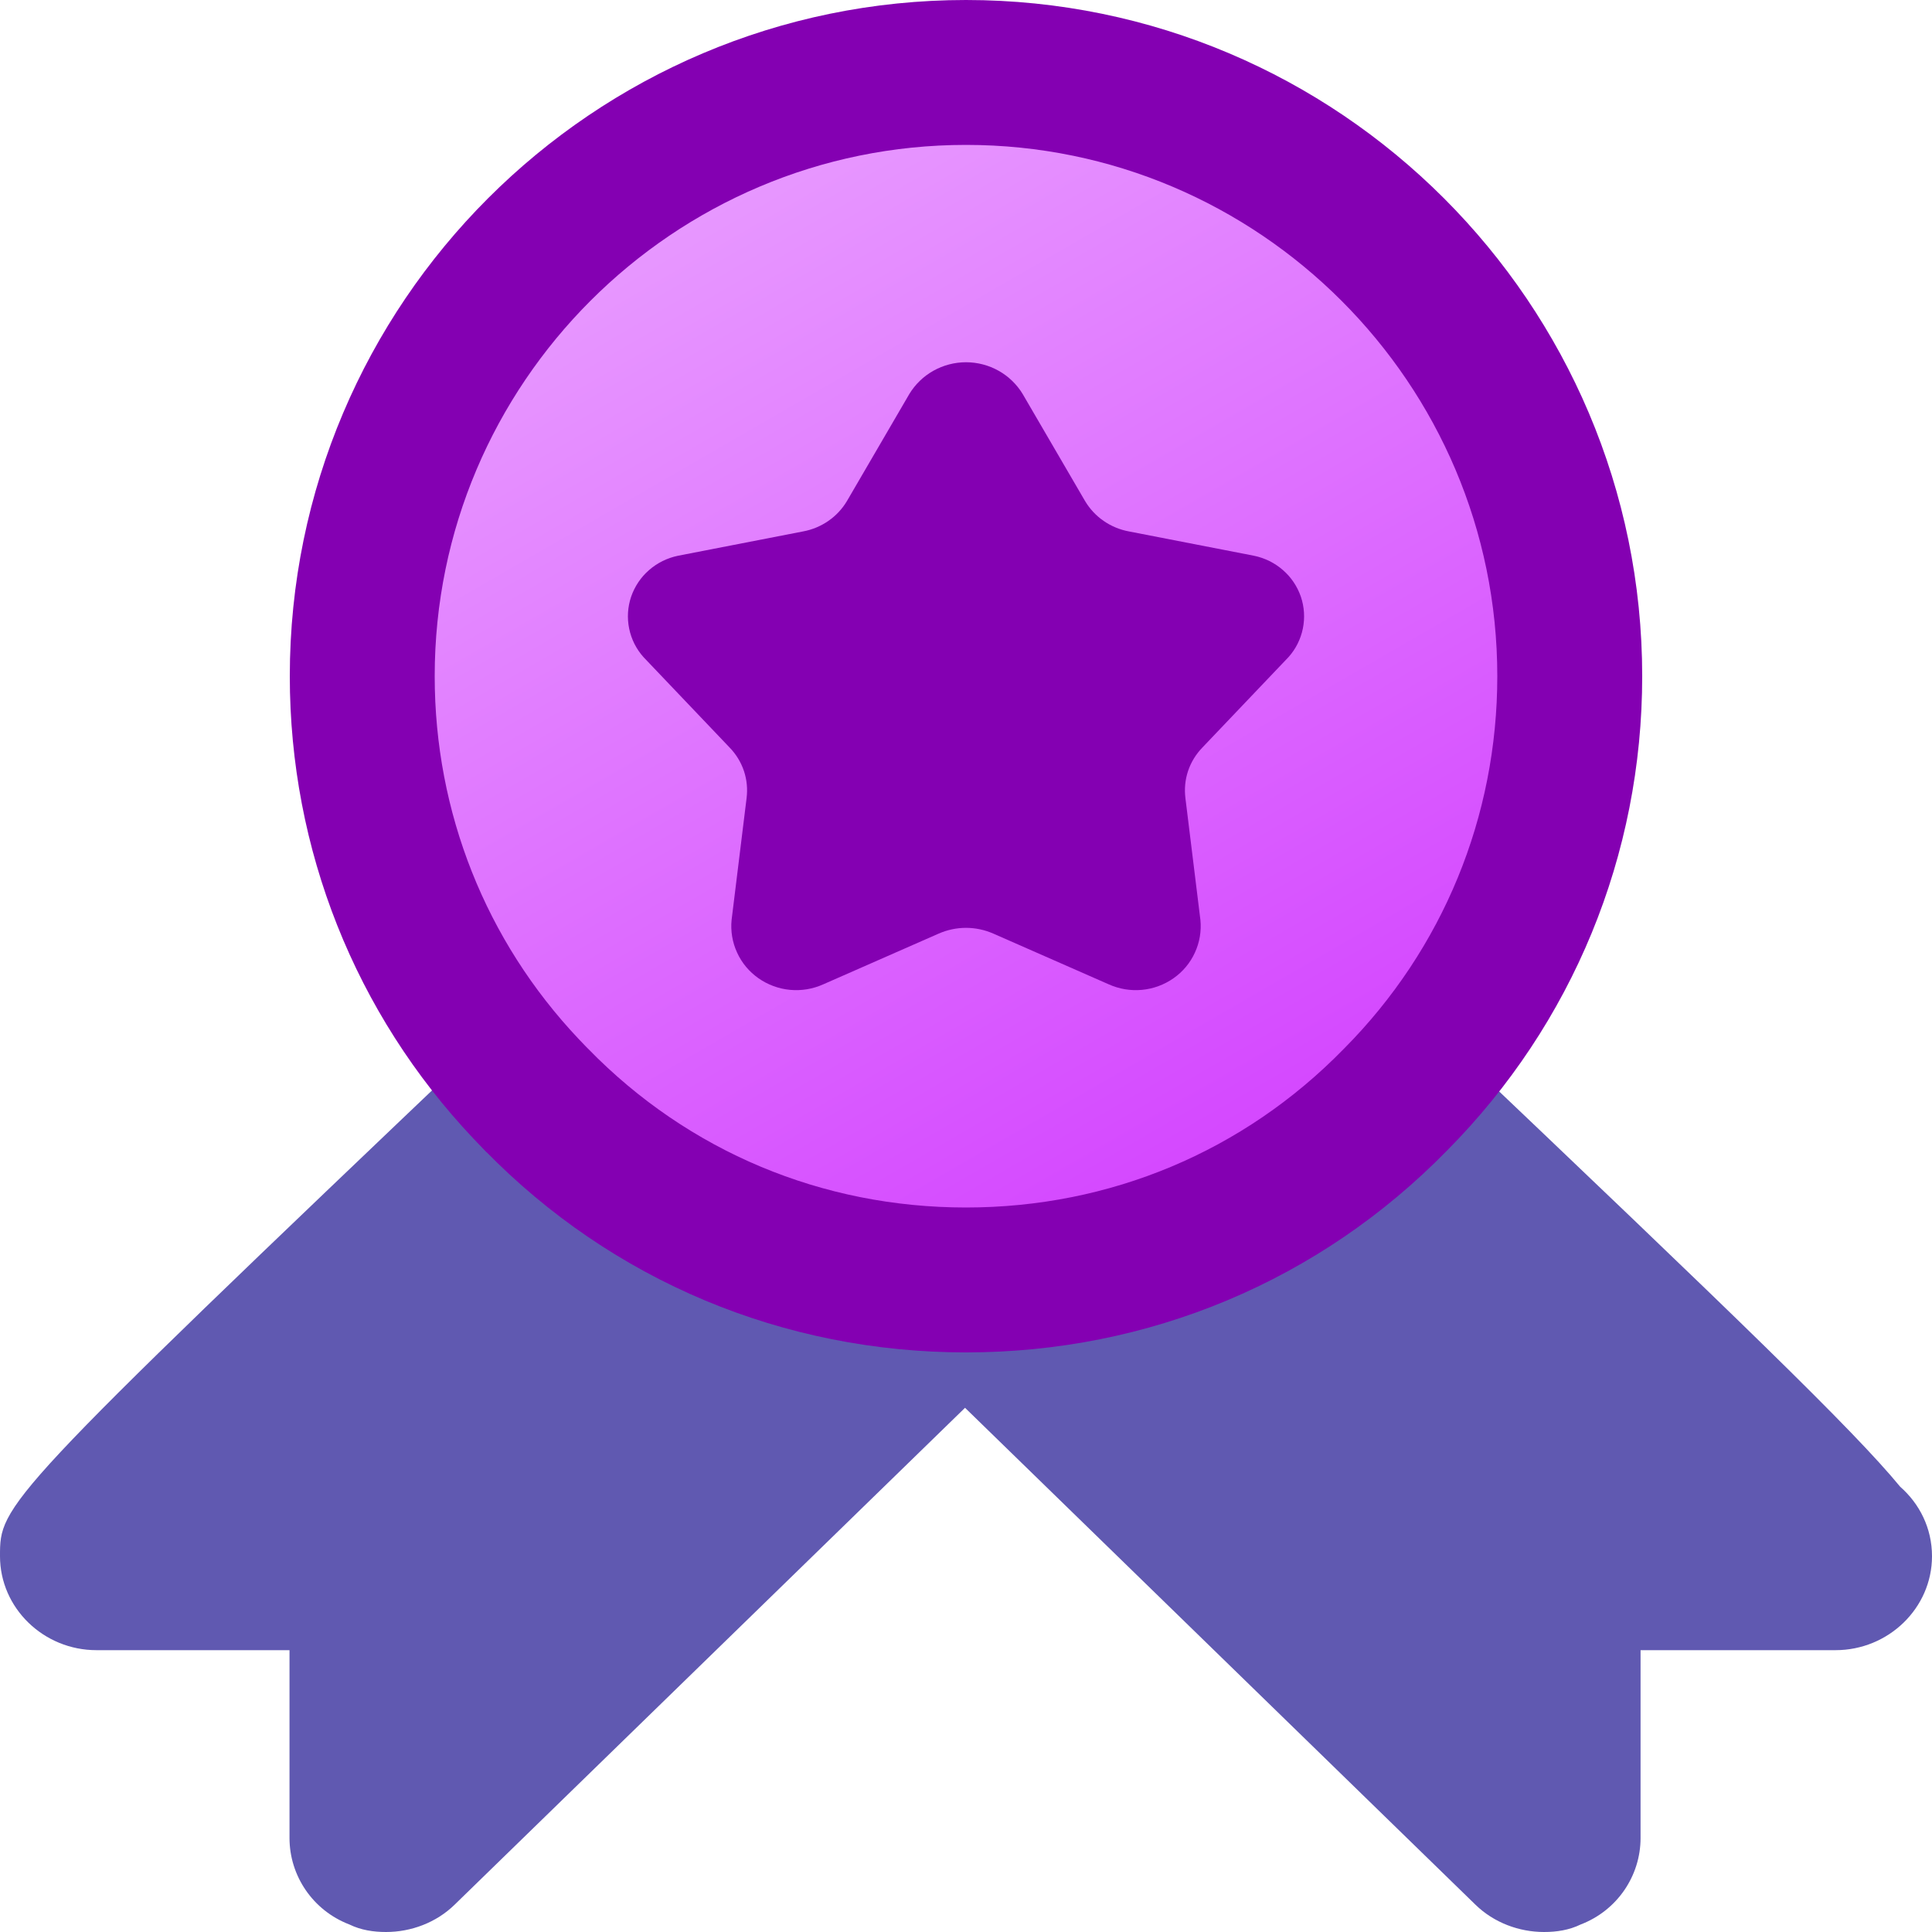 <svg width="40" height="40" viewBox="0 0 40 40" fill="none" xmlns="http://www.w3.org/2000/svg">
<path d="M40 32.22C40 33.29 39.101 34.165 38.002 34.165C37.982 34.165 37.982 34.165 37.962 34.165H33.966V38.055C33.966 38.833 33.486 39.553 32.727 39.844C32.487 39.961 32.228 40 31.968 40C31.449 40 30.929 39.806 30.549 39.436L19.98 29.147L9.411 39.436C9.031 39.806 8.511 40 7.992 40C7.732 40 7.473 39.961 7.233 39.844C6.474 39.553 5.994 38.833 5.994 38.055V34.165H1.998C0.899 34.165 0 33.29 0 32.22C0 31.15 0 31.092 10.05 21.523C10.849 20.764 12.108 20.784 12.867 21.542C14.765 23.409 17.283 24.44 19.98 24.44C22.677 24.44 25.195 23.409 27.093 21.542C27.852 20.784 29.131 20.764 29.91 21.523C35.984 27.299 38.382 29.614 39.341 30.781C39.74 31.131 40 31.637 40 32.22Z" fill="#6059B1"/>
<path d="M20 1.5C26.892 1.5 32.5 7.108 32.5 14C32.5 17.305 31.216 20.425 28.895 22.764L28.888 22.771C26.532 25.181 23.379 26.5 20 26.5C16.621 26.5 13.468 25.181 11.112 22.771L11.104 22.764L10.891 22.542C8.706 20.23 7.5 17.202 7.5 14C7.5 7.108 13.108 1.5 20 1.5Z" fill="url(#paint0_linear_11779_154739)" stroke="#8400B2" stroke-width="3"/>
<path d="M21.173 8.157L22.464 10.372C22.561 10.535 22.691 10.675 22.848 10.784C23.004 10.892 23.182 10.967 23.37 11.002L25.962 11.506C26.185 11.552 26.392 11.654 26.562 11.803C26.733 11.951 26.86 12.142 26.933 12.354C27.005 12.567 27.019 12.794 26.974 13.014C26.929 13.234 26.827 13.438 26.676 13.606L24.895 15.476C24.761 15.614 24.659 15.78 24.598 15.961C24.537 16.143 24.519 16.336 24.543 16.526L24.853 19.046C24.876 19.277 24.837 19.511 24.739 19.723C24.642 19.936 24.489 20.119 24.296 20.254C24.103 20.389 23.878 20.472 23.642 20.494C23.407 20.516 23.169 20.476 22.954 20.379L20.565 19.329C20.387 19.251 20.195 19.21 20 19.21C19.805 19.21 19.613 19.251 19.435 19.329L17.046 20.379C16.831 20.476 16.593 20.516 16.358 20.494C16.122 20.472 15.897 20.389 15.704 20.254C15.511 20.119 15.358 19.936 15.261 19.723C15.163 19.511 15.124 19.277 15.147 19.046L15.457 16.526C15.481 16.336 15.463 16.143 15.402 15.961C15.341 15.78 15.239 15.614 15.105 15.476L13.324 13.606C13.173 13.438 13.071 13.234 13.026 13.014C12.981 12.794 12.995 12.567 13.067 12.354C13.14 12.142 13.267 11.951 13.438 11.803C13.608 11.654 13.815 11.552 14.038 11.506L16.63 11.002C16.818 10.967 16.996 10.892 17.152 10.784C17.309 10.675 17.439 10.535 17.536 10.372L18.827 8.157C18.948 7.957 19.12 7.791 19.325 7.676C19.531 7.561 19.763 7.5 20 7.5C20.237 7.5 20.469 7.561 20.675 7.676C20.88 7.791 21.052 7.957 21.173 8.157Z" fill="#8400B2"/>
<defs>
<linearGradient id="paint0_linear_11779_154739" x1="13" y1="1.5" x2="26" y2="24" gradientUnits="userSpaceOnUse">
<stop stop-color="#EAA3FF"/>
<stop offset="0.999" stop-color="#D446FF"/>
</linearGradient>
</defs>
</svg>
